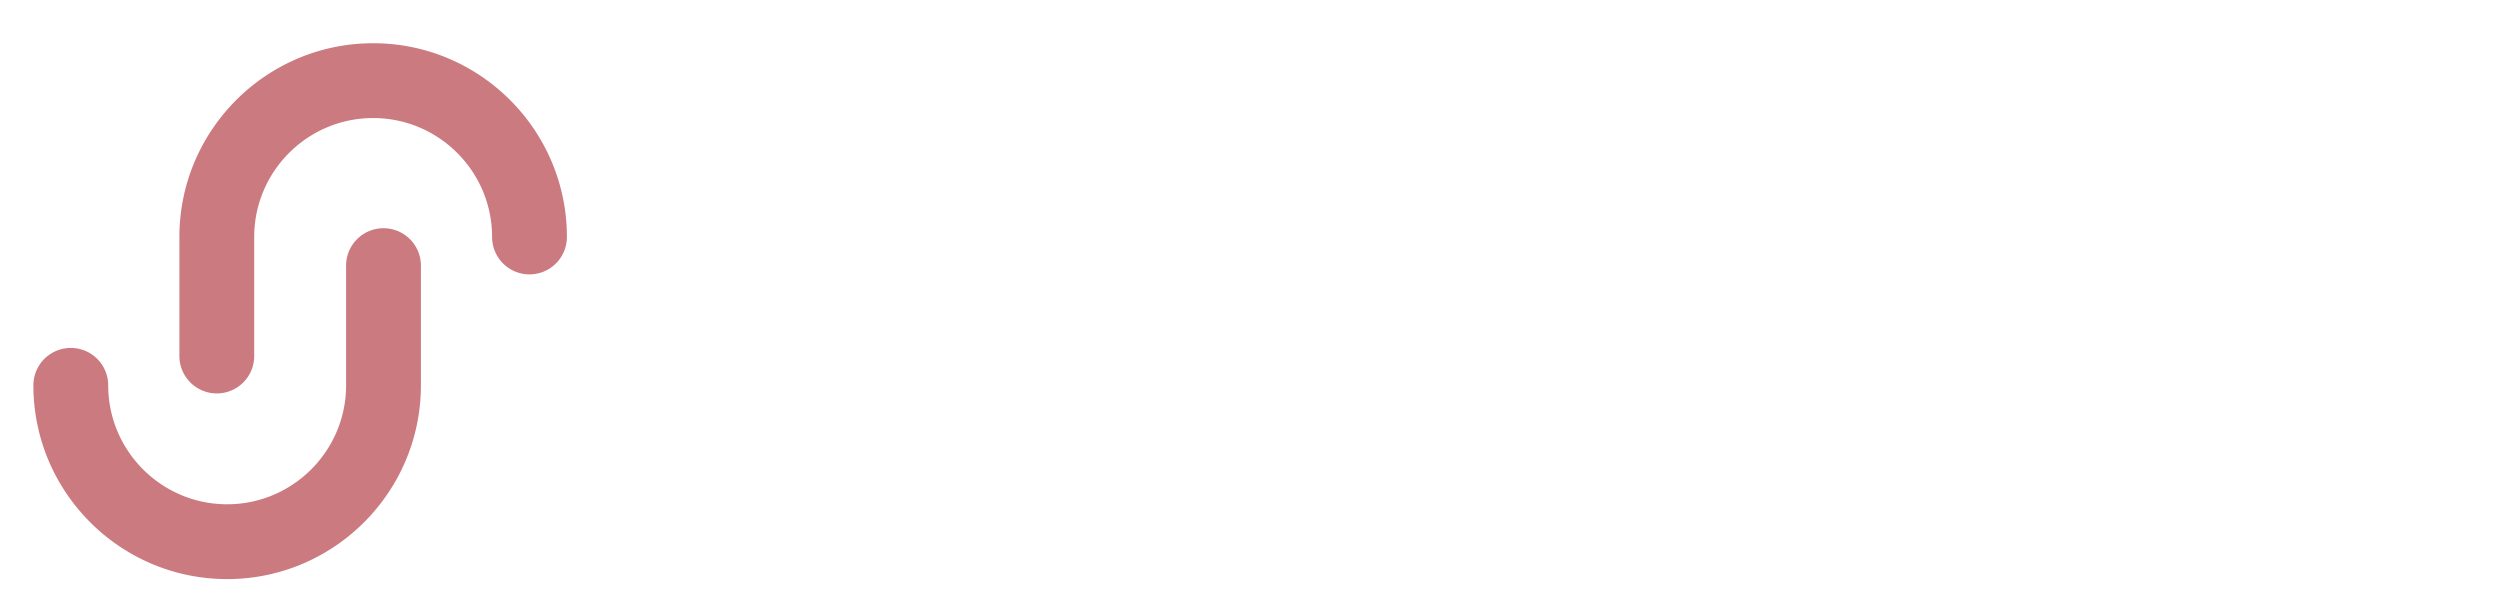 <svg class="iconLeftSlogan" viewBox="36.96 121.68 227.4 55.8" xmlns="http://www.w3.org/2000/svg" data-v-fde0c5aa="" style="max-height: 500px" width="227.4" height="55.8"><defs data-v-fde0c5aa=""/><rect class="logo-background-square" height="300px" width="300px" y="0" x="0" fill="url(#71f4d00d-2244-4684-8ed3-8da082d4e48e)" data-v-fde0c5aa=""/><defs data-v-fde0c5aa=""/><g transform="matrix(2.158,0,0,2.158,99.895,127.052)" fill="#ffff" id="0faee27b-ca8f-4ff2-a538-483472d794d4" data-v-fde0c5aa=""><path d="M3.88 10.65L3.88 10.65Q3.32 10.65 2.77 10.54Q2.21 10.43 1.77 10.08Q1.33 9.73 1.05 9.09Q0.77 8.44 0.77 7.36L0.77 7.36L0.77 3.22L3.11 3.22L3.11 6.52Q3.11 7.56 3.44 8.10Q3.78 8.64 4.41 8.64L4.41 8.64Q4.86 8.64 5.17 8.44Q5.47 8.25 5.66 7.90Q5.85 7.56 5.94 7.08Q6.02 6.61 6.02 6.05L6.02 6.05L6.02 3.22L8.54 3.22L8.54 10.50L6.65 10.50L6.23 9.13Q6.23 9.13 6.10 9.37Q5.98 9.60 5.70 9.89Q5.42 10.18 4.97 10.42Q4.52 10.65 3.88 10.65ZM15.30 3.04L15.18 5.22Q14.36 5.04 13.86 5.24Q13.36 5.43 13.07 5.81Q12.78 6.19 12.68 6.64Q12.57 7.10 12.57 7.41L12.57 7.41L12.57 10.50L10.08 10.50L10.08 3.22L12.00 3.22L12.38 4.55Q12.38 4.55 12.50 4.31Q12.63 4.07 12.96 3.79Q13.30 3.51 13.87 3.28Q14.43 3.04 15.30 3.04L15.30 3.04ZM19.63 8.67L19.63 8.67Q19.68 8.67 19.85 8.68Q20.02 8.69 20.16 8.67L20.16 8.67L20.16 10.56Q19.96 10.60 19.77 10.62Q19.57 10.64 19.42 10.65L19.42 10.65Q19.24 10.67 19.05 10.65L19.05 10.65Q18.52 10.65 18.05 10.58Q17.58 10.50 17.23 10.23Q16.87 9.97 16.66 9.46Q16.45 8.96 16.45 8.09L16.45 8.09L16.45 1.55L18.97 1.55L18.97 8.04Q19.00 8.39 19.16 8.53Q19.32 8.67 19.63 8.67ZM21.39 7.66L21.39 5.81L25.19 5.81L25.19 7.66L21.39 7.66ZM31.16 3.04L31.16 3.04Q31.99 3.04 32.61 3.36Q33.24 3.68 33.66 4.23Q34.08 4.77 34.29 5.47Q34.51 6.17 34.51 6.93L34.51 6.93Q34.51 7.69 34.29 8.37Q34.08 9.04 33.66 9.55Q33.24 10.05 32.61 10.35Q31.99 10.65 31.16 10.65L31.16 10.65Q30.56 10.65 30.12 10.48Q29.68 10.30 29.39 10.09L29.39 10.09Q29.04 9.84 28.78 9.53L28.78 9.53L28.42 10.50L26.32 10.50L26.32 1.55L28.84 1.55L28.84 4.21Q29.09 3.88 29.46 3.63L29.46 3.63Q29.76 3.40 30.19 3.22Q30.62 3.04 31.16 3.04ZM30.37 8.75L30.37 8.75Q30.62 8.75 30.88 8.67Q31.15 8.60 31.37 8.39Q31.58 8.19 31.72 7.83Q31.86 7.46 31.86 6.89L31.86 6.89Q31.86 6.31 31.72 5.94Q31.58 5.57 31.37 5.35Q31.15 5.14 30.88 5.05Q30.62 4.97 30.37 4.97L30.37 4.97Q30.11 4.97 29.84 5.05Q29.57 5.14 29.34 5.35Q29.12 5.57 28.98 5.94Q28.84 6.31 28.84 6.89L28.84 6.89Q28.84 7.46 28.98 7.83Q29.12 8.19 29.34 8.39Q29.57 8.60 29.84 8.67Q30.11 8.75 30.37 8.75ZM38.81 10.65L38.81 10.65Q38.25 10.65 37.70 10.54Q37.14 10.43 36.70 10.08Q36.26 9.73 35.98 9.09Q35.70 8.44 35.70 7.36L35.70 7.36L35.70 3.22L38.04 3.22L38.04 6.52Q38.04 7.56 38.37 8.10Q38.71 8.64 39.34 8.64L39.34 8.64Q39.79 8.64 40.10 8.44Q40.40 8.25 40.59 7.90Q40.78 7.56 40.87 7.08Q40.95 6.61 40.95 6.05L40.95 6.05L40.95 3.22L43.47 3.22L43.47 10.50L41.58 10.50L41.16 9.13Q41.16 9.13 41.03 9.37Q40.91 9.60 40.63 9.89Q40.35 10.18 39.90 10.42Q39.45 10.65 38.81 10.65ZM48.43 3.05L48.43 3.05Q48.86 3.05 49.29 3.10Q49.73 3.15 50.09 3.21L50.09 3.21Q50.51 3.28 50.90 3.36L50.90 3.36L50.90 5.31Q50.60 5.26 50.20 5.19Q49.81 5.12 49.41 5.10Q49.01 5.07 48.64 5.11Q48.26 5.15 47.96 5.35Q47.67 5.54 47.49 5.91Q47.31 6.27 47.31 6.89L47.31 6.89Q47.31 7.53 47.48 7.92Q47.66 8.32 47.94 8.52Q48.23 8.72 48.61 8.77Q48.99 8.82 49.39 8.79Q49.78 8.75 50.18 8.66Q50.57 8.57 50.90 8.50L50.90 8.50L50.90 10.30Q50.51 10.42 50.09 10.49L50.09 10.49Q49.73 10.56 49.29 10.61Q48.85 10.65 48.41 10.65L48.41 10.65Q47.87 10.65 47.21 10.49Q46.55 10.32 45.98 9.90Q45.42 9.48 45.04 8.75Q44.66 8.02 44.66 6.89L44.66 6.89Q44.66 5.75 45.04 5.02Q45.42 4.28 45.98 3.84Q46.55 3.40 47.21 3.23Q47.87 3.05 48.43 3.05ZM59.56 3.22L56.98 6.99Q57.27 7.39 57.61 7.84Q57.95 8.29 58.29 8.75Q58.63 9.21 58.96 9.66Q59.29 10.11 59.58 10.50L59.58 10.50L56.80 10.50L54.98 8.08L54.45 8.08L54.45 10.50L51.97 10.50L51.97 1.34L54.45 1.34L54.45 5.89L54.96 5.89Q54.96 5.89 55.10 5.70Q55.24 5.50 55.45 5.20Q55.65 4.90 55.89 4.56Q56.13 4.21 56.32 3.91Q56.52 3.61 56.66 3.42Q56.80 3.22 56.80 3.22L56.80 3.22L59.56 3.22ZM64.65 10.65L64.65 10.65Q63.32 10.65 62.45 10.31Q61.59 9.97 61.08 9.43Q60.56 8.89 60.36 8.21Q60.16 7.53 60.16 6.86L60.16 6.86Q60.16 6.19 60.36 5.51Q60.56 4.83 61.02 4.28Q61.47 3.72 62.21 3.38Q62.94 3.04 63.99 3.04L63.99 3.04Q65.07 3.04 65.80 3.38Q66.53 3.72 66.96 4.28Q67.40 4.83 67.58 5.51Q67.76 6.19 67.76 6.86L67.76 6.86L67.76 7.56L62.72 7.56Q62.73 7.73 62.85 7.97Q62.97 8.22 63.22 8.44Q63.48 8.65 63.88 8.81Q64.27 8.96 64.85 8.96L64.85 8.96Q65.38 8.96 65.82 8.87Q66.26 8.78 66.57 8.67L66.57 8.67Q66.93 8.53 67.20 8.36L67.20 8.36L67.20 10.07Q67.20 10.08 66.98 10.17Q66.77 10.26 66.41 10.37Q66.05 10.47 65.59 10.56Q65.13 10.65 64.65 10.65ZM62.72 6.13L65.49 6.13Q65.49 5.89 65.42 5.63Q65.35 5.36 65.18 5.14Q65.02 4.91 64.75 4.77Q64.48 4.62 64.09 4.62L64.09 4.62Q63.70 4.62 63.43 4.77Q63.17 4.91 63.01 5.14Q62.86 5.36 62.79 5.63Q62.72 5.89 62.72 6.13L62.72 6.13ZM73.07 8.97L73.07 8.97Q73.26 8.97 73.46 8.96Q73.65 8.95 73.81 8.92L73.81 8.92Q73.99 8.89 74.16 8.85L74.16 8.85L74.13 10.43Q73.89 10.49 73.63 10.54L73.63 10.54Q73.39 10.58 73.07 10.62Q72.76 10.65 72.39 10.65L72.39 10.65Q71.69 10.61 71.13 10.36L71.13 10.36Q70.90 10.25 70.67 10.08Q70.45 9.91 70.27 9.66Q70.10 9.41 69.99 9.08Q69.89 8.75 69.89 8.30L69.89 8.30L69.89 5.53L68.46 5.53L68.46 3.75L69.93 3.75L70.38 1.46L72.39 1.46L72.39 3.75L74.19 3.75L74.19 5.53L72.42 5.53L72.42 8.33Q72.45 8.68 72.61 8.83Q72.77 8.97 73.07 8.97Z"/></g><defs data-v-fde0c5aa=""/><g transform="matrix(0.55,0,0,0.55,36.817,122.51)" fill="#CB7A80" stroke="none" id="60509f66-8a27-4d56-80da-13a0cbeee750" data-v-fde0c5aa=""><path d="M36.116 63.555a6.187 6.187 0 01-6.187-6.186V37.684c0-17.668 14.376-32.043 32.045-32.043 17.668 0 32.041 14.375 32.041 32.043a6.186 6.186 0 11-12.372 0c0-10.846-8.824-19.671-19.67-19.671-10.848 0-19.672 8.825-19.672 19.671v19.685a6.184 6.184 0 01-6.185 6.186z"/><path d="M37.825 94.261c-17.668 0-32.042-14.373-32.042-32.042a6.186 6.186 0 0112.373 0c0 10.845 8.824 19.67 19.67 19.67 10.847 0 19.672-8.825 19.672-19.67V42.533a6.187 6.187 0 1112.372 0v19.686c-.002 17.669-14.376 32.042-32.045 32.042z"/></g><defs data-v-fde0c5aa=""/><g transform="matrix(0.553,0,0,0.553,101.115,156.916)" fill="#ffff" id="030df9d4-08e1-46be-8914-1262b17ca970" data-v-fde0c5aa=""><path d="M7.77 12.12L7.77 12.29Q7.77 13.16 7.48 13.82Q7.20 14.49 6.72 14.95Q6.24 15.40 5.61 15.64Q4.97 15.88 4.28 15.88L4.28 15.88Q3.58 15.88 2.95 15.64Q2.32 15.40 1.85 14.95Q1.37 14.49 1.08 13.82Q0.80 13.16 0.80 12.29L0.80 12.29L0.80 12.12Q0.80 11.27 1.08 10.61Q1.37 9.94 1.85 9.48Q2.34 9.02 2.97 8.78Q3.60 8.54 4.28 8.54L4.28 8.54Q4.97 8.54 5.60 8.78Q6.23 9.02 6.71 9.48Q7.20 9.94 7.48 10.61Q7.77 11.27 7.77 12.12L7.77 12.12ZM4.28 14.84L4.28 14.84Q4.79 14.84 5.21 14.66Q5.64 14.49 5.96 14.15Q6.29 13.82 6.47 13.35Q6.65 12.88 6.65 12.29L6.65 12.29L6.65 12.12Q6.65 11.56 6.47 11.09Q6.29 10.63 5.96 10.29Q5.64 9.95 5.21 9.77Q4.77 9.58 4.28 9.58L4.28 9.58Q3.79 9.58 3.36 9.77Q2.93 9.95 2.60 10.29Q2.28 10.63 2.10 11.09Q1.92 11.56 1.92 12.12L1.92 12.12L1.92 12.29Q1.92 12.88 2.10 13.35Q2.28 13.82 2.60 14.15Q2.93 14.49 3.35 14.66Q3.78 14.84 4.28 14.84ZM16.39 9.74L16.39 8.74L18.91 8.74L18.91 9.66L19.08 9.66Q19.35 9.09 19.84 8.81Q20.33 8.54 20.96 8.54L20.96 8.54Q22.01 8.54 22.65 9.23Q23.30 9.91 23.34 11.23L23.34 11.23L22.19 11.40Q22.19 10.43 21.73 10.00Q21.27 9.58 20.59 9.58L20.59 9.58Q20.16 9.58 19.84 9.74Q19.53 9.91 19.32 10.21Q19.11 10.50 19.01 10.89Q18.91 11.28 18.91 11.73L18.91 11.73L18.91 14.67L20.68 14.67L20.68 15.68L16.23 15.68L16.23 14.67L17.82 14.67L17.82 9.74L16.39 9.74ZM37.63 17.05L37.63 14.62L37.46 14.62Q37.13 15.25 36.55 15.56Q35.97 15.88 35.28 15.88L35.28 15.88Q34.58 15.88 33.96 15.64Q33.35 15.40 32.88 14.95Q32.41 14.50 32.14 13.84Q31.86 13.17 31.86 12.32L31.86 12.32L31.86 12.10Q31.86 11.26 32.14 10.59Q32.42 9.93 32.89 9.47Q33.35 9.02 33.96 8.78Q34.58 8.54 35.25 8.54L35.25 8.54Q36.01 8.54 36.58 8.87Q37.14 9.20 37.46 9.83L37.46 9.83L37.63 9.83L37.63 8.74L38.72 8.74L38.72 17.39Q38.72 17.86 38.42 18.17Q38.12 18.48 37.65 18.48L37.65 18.48L33.12 18.48L33.12 17.47L37.25 17.47Q37.63 17.47 37.63 17.05L37.63 17.05ZM35.31 14.84L35.31 14.84Q35.80 14.84 36.22 14.66Q36.64 14.48 36.95 14.14Q37.27 13.80 37.45 13.33Q37.63 12.87 37.63 12.29L37.63 12.29L37.63 12.12Q37.63 11.56 37.45 11.09Q37.27 10.63 36.95 10.29Q36.64 9.95 36.21 9.77Q35.78 9.58 35.31 9.58L35.31 9.58Q34.82 9.58 34.39 9.76Q33.96 9.94 33.65 10.28Q33.33 10.61 33.16 11.07Q32.98 11.54 32.98 12.10L32.98 12.10L32.98 12.32Q32.98 12.91 33.16 13.37Q33.33 13.83 33.65 14.16Q33.96 14.49 34.38 14.66Q34.80 14.84 35.31 14.84ZM52.96 14.59L52.96 14.50L52.79 14.50Q52.46 15.20 51.86 15.54Q51.27 15.88 50.61 15.88L50.61 15.88Q49.92 15.88 49.34 15.64Q48.75 15.41 48.31 14.96Q47.87 14.50 47.61 13.85Q47.36 13.19 47.36 12.32L47.36 12.32L47.36 12.10Q47.36 11.24 47.61 10.58Q47.87 9.93 48.31 9.47Q48.75 9.02 49.34 8.78Q49.92 8.54 50.58 8.54L50.58 8.54Q51.30 8.54 51.88 8.86Q52.46 9.17 52.79 9.83L52.79 9.83L52.96 9.83L52.96 8.74L54.05 8.74L54.05 14.25Q54.05 14.67 54.43 14.67L54.43 14.67L54.78 14.67L54.78 15.68L54.04 15.68Q53.56 15.68 53.26 15.37Q52.96 15.06 52.96 14.59L52.96 14.59ZM50.72 14.84L50.72 14.84Q51.21 14.84 51.63 14.66Q52.04 14.48 52.33 14.14Q52.63 13.80 52.79 13.33Q52.96 12.87 52.96 12.29L52.96 12.29L52.96 12.12Q52.96 11.56 52.79 11.09Q52.63 10.63 52.33 10.29Q52.02 9.95 51.61 9.77Q51.20 9.58 50.72 9.58L50.72 9.58Q50.23 9.58 49.83 9.76Q49.42 9.94 49.12 10.27Q48.82 10.60 48.65 11.07Q48.48 11.54 48.48 12.10L48.48 12.10L48.48 12.32Q48.48 13.51 49.11 14.17Q49.73 14.84 50.72 14.84ZM64.58 12.07L64.58 15.68L63.49 15.68L63.49 8.74L64.58 8.74L64.58 9.91L64.75 9.91Q65.39 8.54 66.99 8.54L66.99 8.54Q68.19 8.54 68.91 9.29Q69.62 10.04 69.62 11.54L69.62 11.54L69.62 15.68L68.53 15.68L68.53 11.76Q68.53 10.67 68.04 10.12Q67.55 9.58 66.71 9.58L66.71 9.58Q65.72 9.58 65.15 10.25Q64.58 10.93 64.58 12.07L64.58 12.07ZM81.21 6.66L81.21 6.66Q81.21 6.26 81.50 5.97Q81.79 5.68 82.19 5.68L82.19 5.68Q82.60 5.68 82.89 5.97Q83.17 6.26 83.17 6.66L83.17 6.66Q83.17 7.07 82.89 7.36Q82.60 7.64 82.19 7.64L82.19 7.64Q81.79 7.64 81.50 7.36Q81.21 7.07 81.21 6.66ZM79.23 15.68L79.23 14.67L81.66 14.67L81.66 9.74L79.48 9.74L79.48 8.74L82.75 8.74L82.75 14.67L85.02 14.67L85.02 15.68L79.23 15.68ZM95.58 14.67L100.73 14.67L100.73 15.68L94.68 15.68L94.68 13.94L99.64 9.91L99.64 9.74L94.77 9.74L94.77 8.74L100.56 8.74L100.56 10.42L95.58 14.50L95.58 14.67ZM116.59 12.54L110.99 12.54Q111.03 13.58 111.64 14.21Q112.24 14.84 113.32 14.84L113.32 14.84Q113.81 14.84 114.17 14.73Q114.53 14.62 114.79 14.42Q115.05 14.22 115.21 13.96Q115.37 13.71 115.47 13.41L115.47 13.41L116.51 13.69Q116.21 14.66 115.42 15.27Q114.63 15.88 113.29 15.88L113.29 15.88Q112.55 15.88 111.92 15.62Q111.30 15.36 110.85 14.88Q110.40 14.41 110.15 13.75Q109.90 13.09 109.90 12.29L109.90 12.29L109.90 11.96Q109.90 11.23 110.16 10.60Q110.42 9.97 110.88 9.51Q111.34 9.06 111.97 8.80Q112.59 8.54 113.32 8.54L113.32 8.54Q114.17 8.54 114.79 8.86Q115.42 9.17 115.81 9.63Q116.21 10.09 116.40 10.64Q116.59 11.19 116.59 11.65L116.59 11.65L116.59 12.54ZM113.32 9.58L113.32 9.58Q112.85 9.58 112.45 9.72Q112.06 9.87 111.75 10.14Q111.45 10.40 111.27 10.76Q111.08 11.12 111.02 11.54L111.02 11.54L115.50 11.54Q115.47 11.09 115.28 10.72Q115.09 10.36 114.79 10.11Q114.49 9.86 114.11 9.72Q113.72 9.58 113.32 9.58ZM146.37 17.05L146.37 14.42L146.20 14.42Q145.87 15.09 145.32 15.48Q144.77 15.88 143.93 15.88L143.93 15.88Q143.36 15.88 142.88 15.69Q142.39 15.50 142.05 15.12Q141.71 14.74 141.52 14.18Q141.33 13.62 141.33 12.88L141.33 12.88L141.33 8.74L142.42 8.74L142.42 12.74Q142.42 13.83 142.87 14.34Q143.32 14.84 144.24 14.84L144.24 14.84Q145.24 14.84 145.80 14.16Q146.37 13.48 146.37 12.35L146.37 12.35L146.37 8.74L147.46 8.74L147.46 17.39Q147.46 17.86 147.16 18.17Q146.86 18.48 146.38 18.48L146.38 18.48L142.42 18.48L142.42 17.47L145.99 17.47Q146.37 17.47 146.37 17.05L146.37 17.05ZM163.45 12.12L163.45 12.29Q163.45 13.16 163.16 13.82Q162.88 14.49 162.40 14.95Q161.92 15.40 161.29 15.64Q160.65 15.88 159.96 15.88L159.96 15.88Q159.26 15.88 158.63 15.64Q158.00 15.40 157.53 14.95Q157.05 14.49 156.77 13.82Q156.48 13.16 156.48 12.29L156.48 12.29L156.48 12.12Q156.48 11.27 156.77 10.61Q157.05 9.94 157.53 9.48Q158.02 9.02 158.65 8.78Q159.28 8.54 159.96 8.54L159.96 8.54Q160.65 8.54 161.28 8.78Q161.91 9.02 162.39 9.48Q162.88 9.94 163.16 10.61Q163.45 11.27 163.45 12.12L163.45 12.12ZM159.96 14.84L159.96 14.84Q160.47 14.84 160.90 14.66Q161.32 14.49 161.64 14.15Q161.97 13.82 162.15 13.35Q162.33 12.88 162.33 12.29L162.33 12.29L162.33 12.12Q162.33 11.56 162.15 11.09Q161.97 10.63 161.64 10.29Q161.32 9.95 160.89 9.77Q160.45 9.58 159.96 9.58L159.96 9.58Q159.47 9.58 159.04 9.77Q158.61 9.95 158.28 10.29Q157.96 10.63 157.78 11.09Q157.60 11.56 157.60 12.12L157.60 12.12L157.60 12.29Q157.60 12.88 157.78 13.35Q157.96 13.82 158.28 14.15Q158.61 14.49 159.03 14.66Q159.46 14.84 159.96 14.84ZM177.42 12.35L177.42 8.74L178.51 8.74L178.51 15.68L177.42 15.68L177.42 14.42L177.25 14.42Q176.92 15.09 176.37 15.48Q175.83 15.88 174.99 15.88L174.99 15.88Q174.41 15.88 173.93 15.69Q173.45 15.50 173.10 15.12Q172.76 14.74 172.57 14.18Q172.38 13.62 172.38 12.88L172.38 12.88L172.38 8.74L173.47 8.74L173.47 12.74Q173.47 13.83 173.92 14.34Q174.37 14.84 175.29 14.84L175.29 14.84Q176.29 14.84 176.86 14.16Q177.42 13.48 177.42 12.35L177.42 12.35ZM187.64 9.74L187.64 8.74L190.16 8.74L190.16 9.66L190.33 9.66Q190.60 9.09 191.09 8.81Q191.58 8.54 192.21 8.54L192.21 8.54Q193.26 8.54 193.90 9.23Q194.54 9.91 194.59 11.23L194.59 11.23L193.44 11.40Q193.44 10.43 192.98 10.00Q192.51 9.58 191.84 9.58L191.84 9.58Q191.41 9.58 191.09 9.74Q190.78 9.91 190.57 10.21Q190.36 10.50 190.26 10.89Q190.16 11.28 190.16 11.73L190.16 11.73L190.16 14.67L191.93 14.67L191.93 15.68L187.47 15.68L187.47 14.67L189.07 14.67L189.07 9.74L187.64 9.74ZM219.17 15.68L219.17 14.67L221.69 14.67L221.69 6.89L219.25 6.89L219.25 5.88L222.78 5.88L222.78 14.67L225.30 14.67L225.30 15.68L219.17 15.68ZM236.89 6.66L236.89 6.66Q236.89 6.26 237.18 5.97Q237.47 5.68 237.87 5.68L237.87 5.68Q238.28 5.68 238.57 5.97Q238.85 6.26 238.85 6.66L238.85 6.66Q238.85 7.07 238.57 7.36Q238.28 7.64 237.87 7.64L237.87 7.64Q237.47 7.64 237.18 7.36Q236.89 7.07 236.89 6.66ZM234.91 15.68L234.91 14.67L237.34 14.67L237.34 9.74L235.16 9.74L235.16 8.74L238.43 8.74L238.43 14.67L240.70 14.67L240.70 15.68L234.91 15.68ZM251.40 12.07L251.40 15.68L250.31 15.68L250.31 8.74L251.40 8.74L251.40 9.91L251.57 9.91Q252.21 8.54 253.81 8.54L253.81 8.54Q255.01 8.54 255.72 9.29Q256.44 10.04 256.44 11.54L256.44 11.54L256.44 15.68L255.35 15.68L255.35 11.76Q255.35 10.67 254.86 10.12Q254.37 9.58 253.53 9.58L253.53 9.58Q252.53 9.58 251.97 10.25Q251.40 10.93 251.40 12.07L251.40 12.07ZM267.67 5.88L267.67 11.62L267.90 11.62L270.55 8.74L271.89 8.74L271.89 8.82L269.01 12.00L269.01 12.25L272.23 15.60L272.23 15.68L270.89 15.68L267.93 12.63L267.67 12.63L267.67 15.68L266.57 15.68L266.57 5.88L267.67 5.88ZM282.88 10.53L282.88 10.53Q282.88 11.03 283.31 11.30Q283.74 11.56 284.87 11.65L284.87 11.65Q286.09 11.75 286.73 12.23Q287.36 12.71 287.36 13.64L287.36 13.64L287.36 13.72Q287.36 14.22 287.16 14.62Q286.96 15.02 286.60 15.30Q286.24 15.58 285.73 15.73Q285.22 15.88 284.62 15.88L284.62 15.88Q283.81 15.88 283.23 15.66Q282.65 15.44 282.26 15.08Q281.88 14.73 281.68 14.27Q281.48 13.82 281.46 13.36L281.46 13.36L282.49 13.10Q282.56 13.90 283.11 14.38Q283.65 14.87 284.56 14.87L284.56 14.87Q285.33 14.87 285.80 14.57Q286.27 14.27 286.27 13.72L286.27 13.72Q286.27 13.13 285.81 12.88Q285.35 12.63 284.31 12.56L284.31 12.56Q283.11 12.47 282.46 12.00Q281.82 11.52 281.82 10.61L281.82 10.61L281.82 10.53Q281.82 10.04 282.03 9.67Q282.24 9.30 282.60 9.04Q282.95 8.79 283.40 8.67Q283.85 8.54 284.34 8.54L284.34 8.54Q285.03 8.54 285.54 8.73Q286.06 8.92 286.41 9.22Q286.76 9.52 286.95 9.91Q287.14 10.30 287.20 10.70L287.20 10.70L286.16 10.95Q286.09 10.28 285.62 9.90Q285.15 9.52 284.40 9.52L284.40 9.52Q284.10 9.52 283.83 9.58Q283.56 9.65 283.35 9.77Q283.14 9.90 283.01 10.09Q282.88 10.28 282.88 10.53Z"/></g></svg>